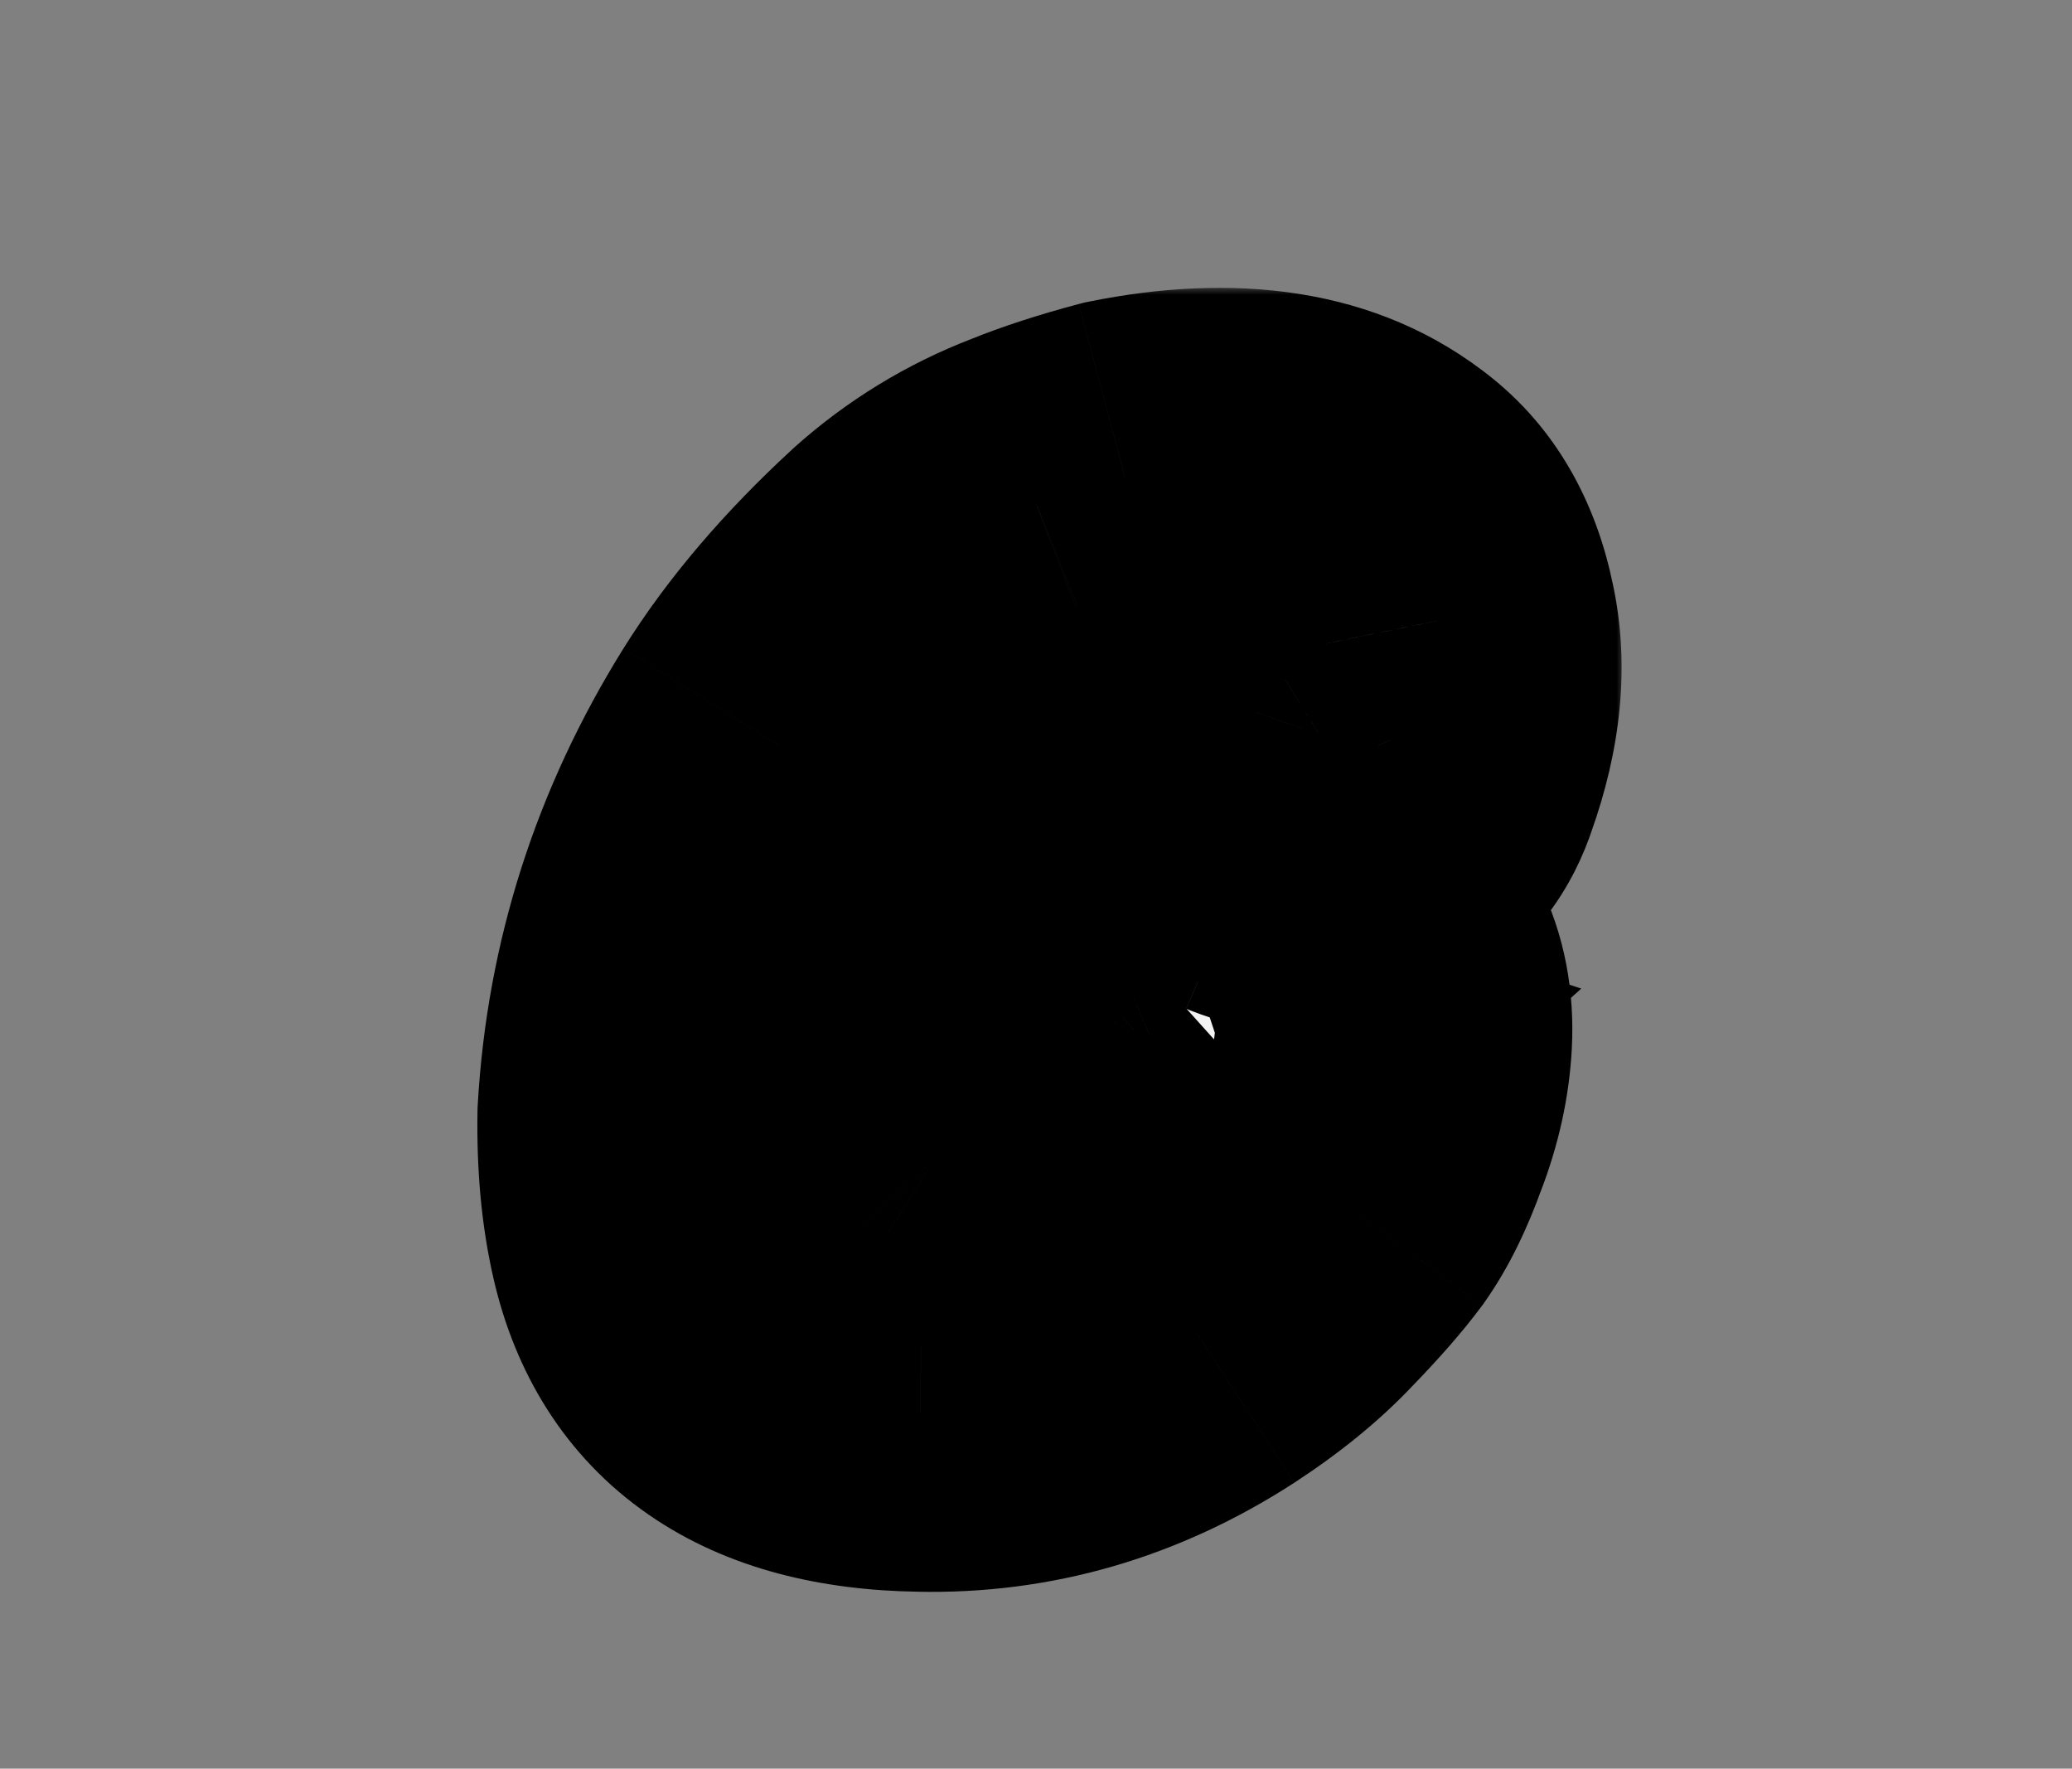 <svg width="116" height="99" fill="none" xmlns="http://www.w3.org/2000/svg"><rect width="100%" height="100%" fill="#808080" stroke="none"/><mask id="a" maskUnits="userSpaceOnUse" x="26" y="16" width="65" height="74" fill="#000"><path fill="#fff" d="M26 16h65v74H26z"/><path d="M62.971 26.68c6.144-1.237 10.923-.469 14.336 2.304 1.621 1.323 2.688 3.243 3.2 5.76.555 2.517.277 5.333-.832 8.448-.469 1.451-1.28 2.539-2.432 3.264-1.152.725-2.347 1.152-3.584 1.28-1.195.085-2.283-.064-3.264-.448-.981-.427-1.515-1.024-1.6-1.792l-.576-1.28c-1.024-1.536-2.795-1.728-5.312-.576-2.176.981-4.352 2.688-6.528 5.12-2.304 2.603-3.797 4.949-4.48 7.04-.768 2.304-1.152 3.819-1.152 4.544-.085 1.621.491 3.072 1.728 4.352 1.792 1.152 3.584 1.685 5.376 1.6 1.792-.128 3.392-.533 4.8-1.216 1.408-.725 2.56-1.536 3.456-2.432.896-.896 1.344-1.536 1.344-1.92l.384-.768c.128-.256.235-.512.32-.768h.128c.256-.043.32-.043.192 0-.128 0-.064.021.192.064l.384.128c-2.091 1.877-4.117 2.261-6.08 1.152-.768-.469-1.451-.96-2.048-1.472-.597-.555-1.152-.811-1.664-.768-.939-.512-1.152-1.515-.64-3.008.213-.597.597-1.152 1.152-1.664.597-.555 1.344-.939 2.24-1.152 4.267-1.835 8.213-2.261 11.84-1.28 1.621.427 2.731 1.301 3.328 2.624.64 1.28.917 2.731.832 4.352-.085 1.621-.448 3.264-1.088 4.928-.597 1.664-1.259 3.008-1.984 4.032-.725.981-1.749 2.155-3.072 3.52-1.28 1.365-2.901 2.688-4.864 3.968-4.821 3.115-9.984 4.608-15.488 4.48-7.979-.128-12.693-3.392-14.144-9.792-.469-2.048-.683-4.352-.64-6.912.427-7.424 2.645-14.357 6.656-20.8 1.92-3.072 4.501-6.101 7.744-9.088 2.048-1.835 4.352-3.243 6.912-4.224 1.365-.555 3.008-1.088 4.928-1.6Z"/></mask><path d="M62.971 26.68c6.144-1.237 10.923-.469 14.336 2.304 1.621 1.323 2.688 3.243 3.2 5.76.555 2.517.277 5.333-.832 8.448-.469 1.451-1.28 2.539-2.432 3.264-1.152.725-2.347 1.152-3.584 1.28-1.195.085-2.283-.064-3.264-.448-.981-.427-1.515-1.024-1.6-1.792l-.576-1.28c-1.024-1.536-2.795-1.728-5.312-.576-2.176.981-4.352 2.688-6.528 5.12-2.304 2.603-3.797 4.949-4.48 7.04-.768 2.304-1.152 3.819-1.152 4.544-.085 1.621.491 3.072 1.728 4.352 1.792 1.152 3.584 1.685 5.376 1.6 1.792-.128 3.392-.533 4.8-1.216 1.408-.725 2.56-1.536 3.456-2.432.896-.896 1.344-1.536 1.344-1.92l.384-.768c.128-.256.235-.512.32-.768h.128c.256-.043.32-.043.192 0-.128 0-.064.021.192.064l.384.128c-2.091 1.877-4.117 2.261-6.08 1.152-.768-.469-1.451-.96-2.048-1.472-.597-.555-1.152-.811-1.664-.768-.939-.512-1.152-1.515-.64-3.008.213-.597.597-1.152 1.152-1.664.597-.555 1.344-.939 2.24-1.152 4.267-1.835 8.213-2.261 11.84-1.28 1.621.427 2.731 1.301 3.328 2.624.64 1.28.917 2.731.832 4.352-.085 1.621-.448 3.264-1.088 4.928-.597 1.664-1.259 3.008-1.984 4.032-.725.981-1.749 2.155-3.072 3.52-1.28 1.365-2.901 2.688-4.864 3.968-4.821 3.115-9.984 4.608-15.488 4.48-7.979-.128-12.693-3.392-14.144-9.792-.469-2.048-.683-4.352-.64-6.912.427-7.424 2.645-14.357 6.656-20.8 1.92-3.072 4.501-6.101 7.744-9.088 2.048-1.835 4.352-3.243 6.912-4.224 1.365-.555 3.008-1.088 4.928-1.6Z" fill="#F3F3F3"/><path d="m62.971 26.68-1.974-9.803-.303.061-.299.08 2.577 9.662Zm14.336 2.304 6.321-7.749-.008-.006-.008-.006-6.306 7.761Zm3.2 5.76-9.799 1.993.016.08.018.079 9.766-2.152Zm-.832 8.448-9.42-3.355-.049.138-.045.139 9.514 3.078Zm-2.432 3.264-5.328-8.462 5.328 8.462Zm-3.584 1.28.713 9.975.158-.011.158-.016-1.029-9.947Zm-3.264-.448-3.987 9.171.17.074.173.068 3.644-9.312Zm-1.6-1.792 9.939-1.104-.174-1.564-.646-1.435-9.119 4.104Zm-.576-1.28 9.119-4.104-.34-.755-.459-.689-8.32 5.547Zm-5.312-.576 4.111 9.116.025-.011.025-.011-4.161-9.093Zm-6.528 5.12-7.452-6.668-.018.02-.018.02 7.488 6.628Zm-4.48 7.04 9.487 3.162.01-.029.01-.029-9.506-3.104Zm-1.152 4.544 9.986.526.014-.263v-.263h-10Zm1.728 4.352-7.19 6.95.806.834.976.627 5.408-8.412Zm5.376 1.6.476 9.989.118-.006.118-.008-.713-9.975Zm4.8-1.216 4.363 8.998.109-.053.108-.056-4.58-8.89Zm3.456-2.432 7.071 7.071-7.071-7.071Zm1.344-1.92-8.944-4.472-1.056 2.111v2.361h10Zm.704-1.536 9.487 3.162 4.388-13.162H68.154v10Zm.128 0v10h.828l.816-.136-1.644-9.864Zm.192 0v10h1.623l1.54-.513-3.162-9.487Zm.192.064 3.162-9.487-.744-.248-.774-.129-1.644 9.864Zm.384.128 6.681 7.441 12.795-11.489-16.314-5.438-3.162 9.487Zm-6.08 1.152-5.215 8.533.145.089.148.084 4.921-8.706Zm-2.048-1.472-6.804 7.328.146.135.151.129 6.508-7.593Zm-1.664-.768L54.47 67.075l2.632 1.435 2.987-.249-.831-9.966Zm-.64-3.008-9.417-3.363-.021.06-.021.06 9.46 3.243Zm1.152-1.664 6.783 7.348.011-.01.011-.01-6.804-7.328Zm2.24-1.152 2.316 9.728.84-.2.794-.341-3.95-9.187Zm11.84-1.28-2.612 9.653.033.009.034.009 2.545-9.671Zm3.328 2.624-9.114 4.116.081.18.088.176 8.944-4.472Zm.832 4.352 9.986.526-9.986-.526Zm-1.088 4.928-9.334-3.59-.04.105-.038.106 9.412 3.379Zm-1.984 4.032 8.042 5.944.06-.081.059-.082-8.16-5.78Zm-3.072 3.52-7.182-6.958-.057.059-.056.06 7.295 6.839Zm-4.864 3.968 5.426 8.4.018-.012.018-.012-5.463-8.376Zm-15.488 4.48.233-9.997-.036-.001-.036-.001-.16 9.999Zm-14.144-9.792 9.753-2.211-.003-.012-.003-.012-9.747 2.234Zm-.64-6.912-9.983-.574-.012.203-.003.204 9.999.167Zm6.656-20.8-8.48-5.3-.005.008-.005.008 8.489 5.285Zm7.744-9.088-6.673-7.448-.051.046-.051.047 6.775 7.356Zm6.912-4.224 3.579 9.338.092-.035.092-.037-3.764-9.265Zm6.902 8.203c4.511-.909 5.819.07 6.056.262l12.612-15.522c-6.59-5.354-14.84-5.912-22.616-4.346l3.949 19.606Zm6.04.249c-.1-.082-.19-.172-.266-.263-.074-.09-.118-.161-.139-.198-.04-.071.041.043.126.465l19.599-3.986c-.864-4.248-2.888-8.424-6.678-11.516L70.985 36.733Zm-.244.163c.052.234.169 1.1-.487 2.941l18.841 6.71c1.563-4.389 2.235-9.155 1.177-13.955l-19.531 4.304Zm-.581 3.218c.061-.188.212-.558.536-.993.333-.447.756-.836 1.219-1.127l10.656 16.925c3.375-2.125 5.52-5.253 6.618-8.648l-19.029-6.156Zm1.754-2.12c-.003.002.066-.042.205-.091.142-.051.317-.093.51-.114l2.058 19.894c2.905-.3 5.556-1.299 7.883-2.765L71.914 37.994Zm1.032-.232c.086-.006.511-.013 1.093.214l-7.288 18.625c2.544.996 5.146 1.287 7.62 1.11l-1.425-19.949Zm1.436.356c.411.179 1.374.665 2.336 1.742 1.063 1.191 1.82 2.773 2.015 4.532l-19.878 2.209c.626 5.639 4.705 8.621 7.551 9.858l7.975-18.341Zm3.532 3.275-.576-1.28-18.238 8.207.576 1.28 18.238-8.207ZM76.539 38.669c-2.087-3.13-5.386-5.262-9.338-5.691-3.407-.369-6.39.623-8.455 1.569l8.322 18.186c.452-.207-.387.306-2.023.129-.914-.099-1.969-.407-2.993-1.04-1.015-.627-1.712-1.396-2.153-2.058l16.641-11.094Zm-17.744-4.145c-3.825 1.725-7.084 4.455-9.869 7.568l14.905 13.336c1.567-1.751 2.659-2.434 3.187-2.672l-8.222-18.232Zm-9.905 7.607c-2.743 3.099-5.216 6.638-6.498 10.564l19.012 6.208c.083-.255.596-1.409 2.462-3.516L48.891 42.132Zm-6.479 10.506c-.424 1.272-.795 2.482-1.071 3.569-.217.858-.595 2.445-.595 4.138h20c0 .335-.021.587-.036.726-.015.146-.031.241-.036.272-.009.053-.001-.009.053-.22.109-.428.314-1.128.657-2.159l-18.974-6.325Zm-1.651 7.181c-.246 4.678 1.565 8.766 4.524 11.828l14.38-13.9c.162.168.487.565.744 1.212.265.668.354 1.343.324 1.912l-19.972-1.051Zm6.307 13.289c3.205 2.06 7.023 3.379 11.259 3.177l-.951-19.977c.129-.006.255-.001.372.014.117.015.208.036.268.054.122.036.079.045-.133-.091L47.067 73.108Zm11.496 3.163c2.874-.205 5.742-.879 8.45-2.192l-8.725-17.996c-.108.052-.44.189-1.15.239l1.425 19.949Zm8.667-2.301c2.108-1.086 4.164-2.467 5.947-4.251L59.035 55.577c0-0-.062.062-.22.173-.158.111-.399.262-.745.44l9.159 17.779Zm5.947-4.251c.64-.64 1.431-1.49 2.129-2.489.399-.569 2.144-3.019 2.144-6.503h-20c0-1.763.489-3.065.754-3.672.29-.664.587-1.109.717-1.294.251-.358.369-.44.113-.184l14.142 14.142Zm3.217-4.519c.128-.256.256-.512.384-.768l-17.889-8.944c-.128.256-.256.512-.384.768l17.889 8.944Zm.384-.768c.327-.654.619-1.347.863-2.078l-18.974-6.325c.073-.219.152-.4.223-.542l17.889 8.944ZM68.154 49.192H68.052v20H68.282v-20H68.052v20H68.154v-20Zm1.772 19.864c-0 0-.013.002-.036.006-.022.003-.067.01-.13.019-.056.007-.171.022-.323.037-.104.01-.456.043-.915.043-.214 0-.7-.006-1.312-.087-.201-.027-2.185-.234-4.22-1.59-1.203-.802-3.146-2.498-4.03-5.446-.923-3.076-.168-5.74.634-7.344 1.265-2.529 3.257-3.754 3.393-3.845.931-.621 1.77-.937 1.812-.954.243-.097.434-.162.513-.188l6.325 18.974c.111-.037.327-.111.591-.216.062-.025.915-.348 1.854-.974.141-.094 2.135-1.32 3.401-3.852.803-1.605 1.557-4.27.634-7.347-.885-2.949-2.828-4.646-4.032-5.448-2.037-1.358-4.024-1.566-4.231-1.593-.617-.082-1.109-.088-1.331-.088-.758 0-1.389.093-1.406.096-.192.026-.363.053-.478.072l3.288 19.728Zm-1.452-19.864c-.124 0-.383.002-.704.023-.016.001-1.176.047-2.518.494-.415.138-1.15.412-1.985.913-.761.457-2.269 1.494-3.431 3.431-1.367 2.278-1.808 5.08-1.073 7.777.628 2.304 1.904 3.768 2.578 4.441 1.28 1.28 2.596 1.877 2.847 1.994.48.224.877.362 1.076.429.669.223 1.247.331 1.285.339.188.038.357.067.473.086l3.288-19.728c0 0 .013.002.036.006.021.004.065.012.126.024.054.011.163.033.304.067.103.025.416.1.813.232.191.064.582.2 1.057.421.246.115 1.558.709 2.837 1.987.672.672 1.947 2.135 2.576 4.438.736 2.696.294 5.498-1.072 7.775-1.162 1.937-2.669 2.973-3.429 3.429-.834.501-1.567.773-1.98.911-.82.273-1.49.375-1.74.411-.324.046-.585.067-.736.077-.301.02-.534.021-.626.021v-20Zm-2.97 19.551.384.128 6.325-18.974-.384-.128-6.325 18.974Zm-3.135-16.799c-.161.144.414-.439 1.732-.689 1.53-.29 2.92.083 3.79.576l-9.841 17.411c2.833 1.601 6.217 2.338 9.774 1.664 3.345-.634 5.978-2.348 7.908-4.081l-13.363-14.881Zm5.816.06c-.376-.23-.616-.412-.755-.532L54.415 66.657c1.056.905 2.181 1.703 3.341 2.412l10.429-17.066Zm-.458-.267c-1.474-1.369-4.701-3.789-9.299-3.406l1.661 19.931c-3.574.298-5.692-1.61-5.971-1.87l13.609-14.656Zm-3.68-2.219c.849.463 1.794 1.186 2.603 2.249.816 1.073 1.296 2.235 1.526 3.313.421 1.98-.058 3.336-.098 3.452l-18.919-6.486c-.552 1.609-1.18 4.213-.546 7.196.743 3.493 2.952 6.249 5.857 7.834l9.577-17.558Zm3.989 9.134c-.424 1.188-1.075 1.944-1.483 2.321L52.988 46.276c-1.517 1.401-2.936 3.266-3.787 5.649l18.835 6.727Zm-1.461 2.3c-.824.765-1.688 1.115-2.248 1.248l-4.632-19.456c-2.352.56-4.71 1.678-6.728 3.552l13.609 14.656Zm-.614.707c2.696-1.159 4.303-1.078 5.278-.814l5.224-19.306c-6.279-1.699-12.565-.764-18.402 1.746l7.901 18.373Zm5.345-.796c-.273-.072-.893-.286-1.599-.842-.74-.584-1.299-1.33-1.642-2.089l18.227-8.232c-2.039-4.514-5.868-7.119-9.897-8.179l-5.09 19.341Zm-3.071-2.575c-.103-.206-.162-.4-.19-.546-.027-.14-.016-.184-.02-.099l19.972 1.051c.164-3.113-.361-6.323-1.874-9.35l-17.889 8.944Zm-.21-.646c-.025.474-.136 1.085-.435 1.864l18.667 7.18c.98-2.549 1.595-5.224 1.741-7.992l-19.972-1.051Zm-.514 2.075c-.194.539-.366.938-.505 1.22-.068.139-.124.24-.165.31-.041.07-.063.101-.063.101l16.32 11.56c1.415-1.997 2.446-4.235 3.236-6.434l-18.824-6.757Zm-.614 1.467c-.359.486-1.049 1.305-2.213 2.506l14.365 13.916c1.482-1.529 2.84-3.057 3.931-4.534L66.897 61.184Zm-2.326 2.624c-.616.657-1.579 1.484-3.031 2.431l10.925 16.752c2.473-1.613 4.753-3.431 6.697-5.505L64.571 63.809Zm-2.995 2.408c-3.214 2.076-6.418 2.962-9.829 2.882l-.465 19.995c7.596.177 14.718-1.924 21.147-6.078L61.576 66.216Zm-9.901 2.881c-2.759-.044-3.781-.624-3.988-.767-.086-.06-.13-.105-.186-.193-.068-.106-.234-.408-.378-1.044l-19.505 4.421c1.193 5.263 3.971 9.996 8.684 13.259 4.507 3.12 9.832 4.237 15.052 4.321l.321-19.997Zm-4.557-2.027c-.255-1.112-.421-2.59-.389-4.512l-19.997-.333c-.053 3.199.207 6.328.891 9.312l19.495-4.468Zm-.404-4.104c.329-5.718 2.017-11.037 5.162-16.089L34.897 36.307c-4.876 7.833-7.625 16.381-8.15 25.511l19.967 1.148Zm5.152-16.074c1.357-2.171 3.317-4.526 6.039-7.033L44.356 25.148c-3.764 3.466-6.966 7.17-9.449 11.143l16.96 10.6Zm5.936-6.94c1.143-1.024 2.4-1.791 3.819-2.335l-7.159-18.675c-3.701 1.419-7.052 3.468-10.005 6.113l13.345 14.897Zm4.003-2.408c.872-.354 2.095-.764 3.741-1.202l-5.153-19.325c-2.195.585-4.256 1.242-6.115 1.998l7.528 18.529Z" fill="#000" mask="url(#a)"/></svg>